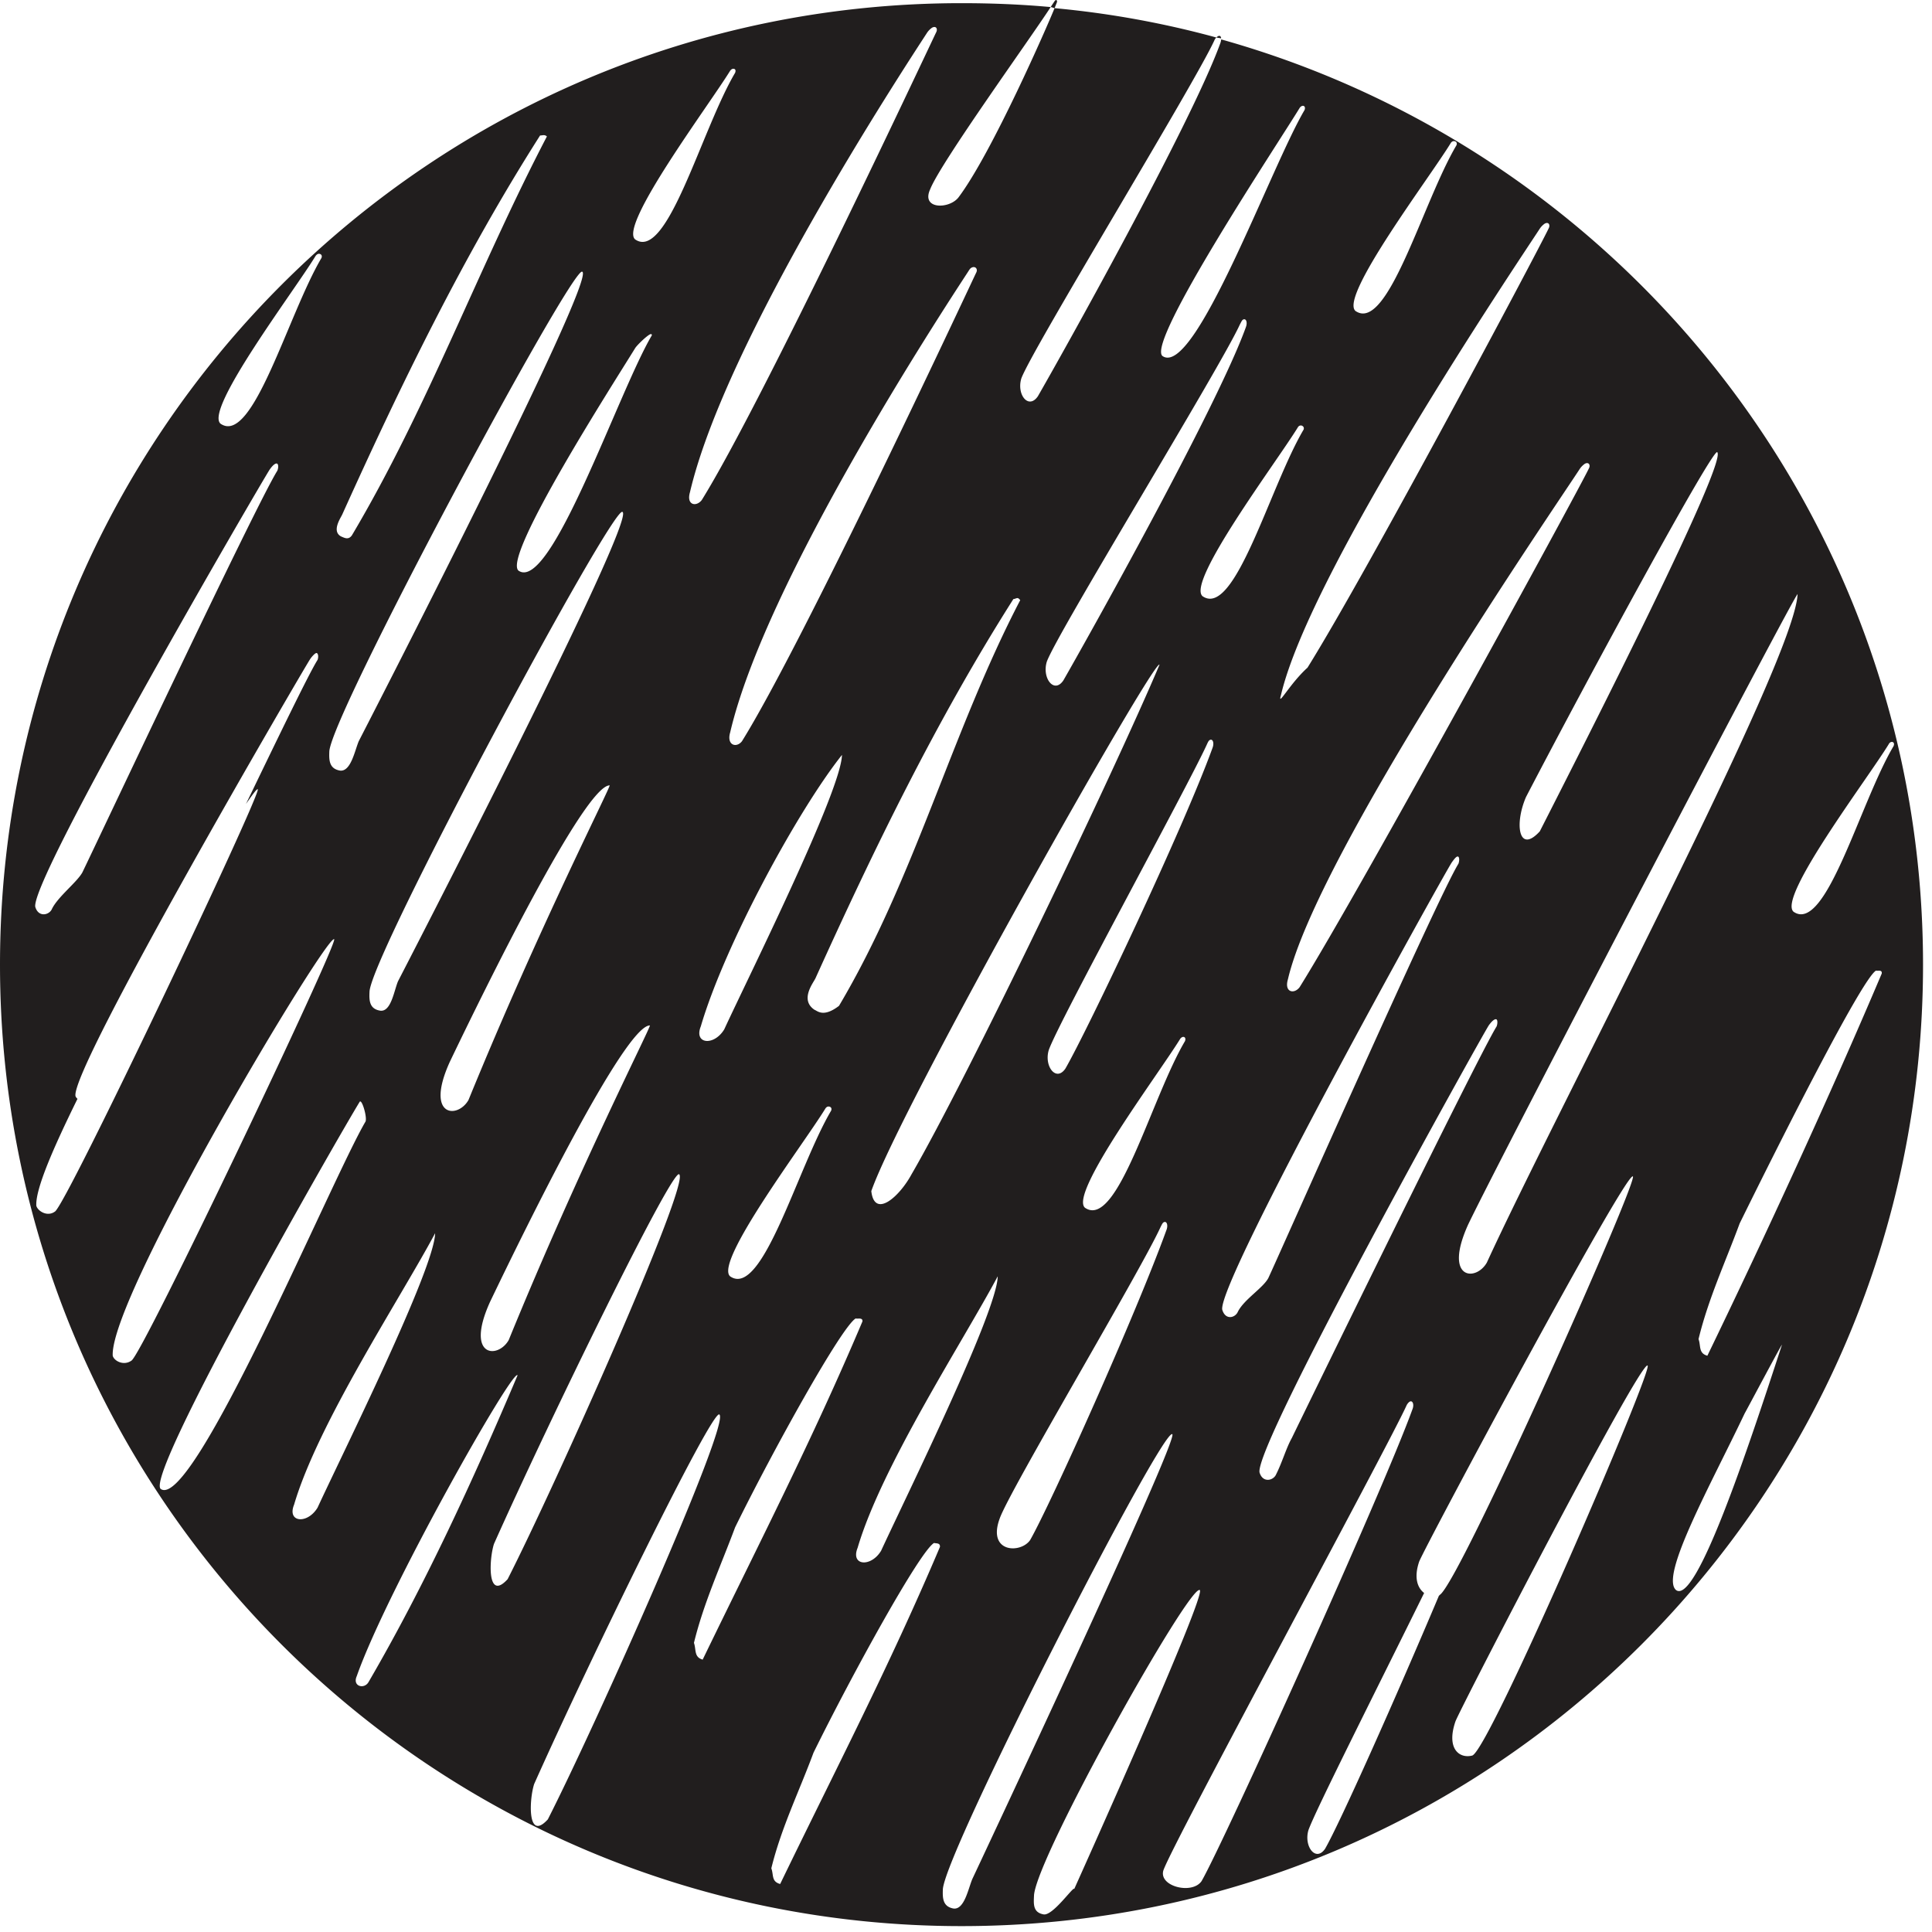 <svg xmlns="http://www.w3.org/2000/svg" width="64pt" height="64pt" viewBox="0 0 64 64"><path d="M35 .008c-.016-.016-.035-.008-.066.031l-.13.195c.048.004.087.028.13.036L35 .105c.027-.058.016-.082 0-.097zm-.066.262c-.23.574-2.075 4.796-3.18 6.265-.297.395-1.25.414-.942-.262.34-.875 3.31-4.984 3.993-6.039-.98-.09-1.97-.129-2.953-.129C14.258.105 0 14.363 0 31.957s14.258 31.848 31.852 31.848c17.593 0 31.851-14.254 31.851-31.848 0-14.61-9.84-26.89-23.25-30.652a.507.507 0 0 1-.031.133c-.969 2.675-5.305 10.414-6.04 11.687-.308.453-.71-.05-.55-.586.324-.914 5.738-9.762 6.395-11.2.015-.038.039-.07.066-.097a31.165 31.165 0 0 0-5.36-.972zm5.359.972c.05.012.11.016.16.031-.008-.101-.078-.113-.16-.03zM30.875.918c.133-.074.2.039.133.16-.344.715-5.75 12.25-7.762 15.488-.183.235-.516.168-.39-.261 1.175-5.02 7.019-13.934 7.859-15.227a.624.624 0 0 1 .16-.16zm-6.559 1.363c.047.012.063.055.036.13-1.118 1.89-2.247 6.257-3.313 5.519-.539-.465 2.441-4.438 3.148-5.586.04-.055.086-.074.13-.063zm18.801 1.235c.074-.036.14.02.098.129-1.117 1.886-3.64 8.886-4.707 8.148-.543-.465 3.844-7.066 4.543-8.215a.17.17 0 0 1 .066-.062zm-25.226.972c.09 0 .144-.039.226.032-2.273 4.355-3.949 8.984-6.46 13.214-.118.168-.259.075-.36.036-.3-.165-.047-.56.035-.715 1.938-4.297 4.023-8.586 6.559-12.567zm30.226.196c.074-.032.176.02.13.128-1.118 1.887-2.278 6.227-3.345 5.489-.539-.469 2.446-4.403 3.149-5.551a.156.156 0 0 1 .066-.066zm3.051 2.726c.129-.074.2.04.129.164-.336.711-5.969 11.309-7.984 14.543-.598.54-1.004 1.336-.88.91.97-4.132 7.782-14.238 8.575-15.453a.64.64 0 0 1 .16-.164zM10.52 8.418c.074-.035.175.02.128.129-1.113 1.887-2.277 6.226-3.343 5.488-.54-.469 2.449-4.406 3.148-5.555a.202.202 0 0 1 .067-.062zm21.656.453c.129-.074.23.04.16.164-.336.707-5.742 12.285-7.758 15.52-.183.234-.515.133-.39-.293 1.171-5.02 7.019-13.938 7.859-15.227.047-.07.082-.14.129-.164zM19.286 9c.519.184-7.403 15.555-7.403 15.555-.133.32-.262 1.011-.617.972-.371-.062-.368-.359-.356-.648.13-1.344 8.031-16.047 8.375-15.879zm21.882 1.594c.102-.07.172.074.098.258-.97 2.68-5.309 10.414-6.04 11.687-.308.457-.714-.078-.55-.617.32-.914 5.738-9.73 6.394-11.168.04-.074.067-.137.098-.16zm-19.64.484c.042-.023.077-.004.062.035-1.113 1.89-3.348 8.532-4.414 7.79-.54-.465 3.156-6.22 3.863-7.368.05-.086.356-.387.488-.457zm21.59 3.02c.042.011.093.058.066.132-1.118 1.891-2.278 6.258-3.348 5.52-.54-.469 2.445-4.438 3.152-5.586.032-.059.082-.078.13-.066zm13.765.879c.367.296-4.317 9.5-5.875 12.562-.696.762-.848-.234-.457-1.137 2.05-3.941 6.144-11.484 6.332-11.425zm-47.696.386c.04.035.036.145 0 .23-.718 1.145-6.03 12.43-6.46 13.31-.184.327-.805.8-1.004 1.202-.086.211-.45.297-.555-.066C1.02 29.086 8.645 16 8.93 15.56c.133-.192.222-.227.258-.196zm43.313 0c.129-.07.2.043.129.164-.336.711-7.559 13.942-9.578 17.176-.18.238-.516.172-.387-.262.977-4.187 8.879-15.691 9.672-16.914a.655.655 0 0 1 .164-.164zm-31.883 1.594c.52.18-7.433 15.55-7.433 15.55-.133.321-.23 1.016-.586.973-.375-.058-.371-.359-.356-.648.13-1.344 8.031-16.047 8.375-15.875zm38.93 2.727c-.09 2.234-8.031 17.203-10.293 22.14-.363.64-1.453.574-.617-1.265 1.133-2.36 10.918-21.075 10.91-20.875zm-25.844.128c.035 0 .055.028.094.067-2.27 4.355-3.492 9.207-6.004 13.441-.516.395-.711.168-.813.13-.488-.329-.046-.88.032-1.04 1.941-4.293 4.027-8.582 6.558-12.566.047 0 .094-.032.133-.032zm-23.215 1.82c.055.013.067.134.032.227-.278.438-1.274 2.5-2.372 4.774.22-.317.36-.508.391-.488.133.12-6.379 13.851-6.723 13.992-.254.183-.57-.024-.613-.196-.031-.55.555-1.898 1.363-3.539-.023-.03-.054-.05-.066-.097-.148-.95 7.48-14.008 7.758-14.446a.889.889 0 0 1 .164-.195c.027-.02.05-.035.066-.031zm27.922.388c-1.55 3.656-6.394 13.75-8.215 16.882-.402.743-1.226 1.477-1.332.555.992-2.828 9.407-17.715 9.547-17.437zm1.656 2.5c.102-.067.168.082.098.261-.973 2.684-4.137 9.344-4.871 10.617-.309.454-.715-.082-.55-.617.32-.918 4.566-8.66 5.226-10.097.035-.075.062-.141.097-.164zm22.563.066c.074-.031.144.02.098.129-1.118 1.887-2.243 6.226-3.313 5.488-.539-.469 2.45-4.402 3.152-5.55a.148.148 0 0 1 .063-.067zm-34.738.422c-.02 1.18-3.078 7.312-3.899 9.09-.336.558-1.015.496-.777-.098.793-2.703 3.219-7.16 4.676-8.992zm-7.696 1.008c.059.011-2.328 4.675-4.675 10.422-.36.636-1.454.57-.618-1.266 1.133-2.363 4.457-9.149 5.293-9.156zm28.117 2.367c.036.035.032.144 0 .23-.675 1.07-6.101 13.328-6.3 13.73-.18.329-.801.704-1.004 1.106-.086.207-.414.297-.52-.066-.148-.95 7.313-14.363 7.598-14.805.133-.191.187-.226.227-.195zm-37.242 2.73c.137.121-6.379 13.817-6.718 13.961-.258.18-.575.008-.618-.164-.101-1.969 7.09-13.969 7.336-13.797zm51.075 1.04c.07.019.207-.04.19.097-1.675 3.957-3.91 8.809-5.776 12.66-.301-.082-.211-.332-.293-.55.324-1.337.89-2.551 1.363-3.833 1.27-2.582 4.039-8.093 4.516-8.375zm-12.567 1.62c.035.032.031.145 0 .227-.617.984-6.543 13.133-6.785 13.637-.184.324-.316.8-.52 1.203-.086.207-.445.297-.55-.067-.153-.949 7.312-14.363 7.593-14.804.137-.192.227-.227.262-.196zm-28.05.196c.058.011-2.329 4.676-4.676 10.422-.36.636-1.454.574-.618-1.266 1.133-2.363 4.457-9.152 5.293-9.156zm17.628.39c.074-.035.14.02.098.13-1.117 1.89-2.242 6.257-3.313 5.519-.539-.465 2.442-4.438 3.149-5.586a.17.17 0 0 1 .066-.063zM11.914 36.5c.07-.113.254.504.195.652-1.113 1.887-5.718 12.914-6.785 12.172-.539-.465 5.887-11.676 6.59-12.824zm15.488.164c.075-.031.176.02.13.129-1.114 1.887-2.278 6.227-3.345 5.488-.539-.468 2.446-4.402 3.149-5.55a.18.18 0 0 1 .066-.067zM22.5 38.902c.367.297-4.121 10.344-5.684 13.41-.691.758-.613-.671-.453-1.167 1.805-4.047 5.926-12.493 6.137-12.243zm31.59.067c.203.093-5.738 13.457-6.395 13.863-.008.004-.023.031-.03.031-1.427 3.38-3.286 7.543-3.77 8.38-.31.452-.711-.083-.551-.618.226-.64 2.25-4.648 3.832-7.855-.215-.165-.348-.5-.164-1.04.199-.511 6.82-12.886 7.078-12.761zm-15.55 1.527c.1-.07.17.078.097.258-1 2.766-3.832 9.07-4.512 10.262-.309.453-1.43.43-1.008-.715.32-.918 4.668-8.203 5.324-9.645.036-.07.067-.14.098-.16zm-24.126.356c-.02 1.18-3.074 7.312-3.894 9.09-.336.558-1.02.495-.778-.098.793-2.7 3.524-6.84 4.672-8.992zm18.637 1.43c-.02 1.179-3.043 7.312-3.864 9.09-.335.554-1.019.5-.777-.099.793-2.699 3.496-6.847 4.64-8.992zm-4.707 1.394c.074.02.238-.04.226.097-1.675 3.957-3.425 7.348-5.293 11.204-.293-.082-.21-.332-.289-.555.325-1.332.887-2.547 1.364-3.828 1.27-2.582 3.52-6.633 3.992-6.918zm30.683.879c-1.148 3.52-2.843 8.617-3.507 8.117-.54-.469 1.16-3.504 2.273-5.848.066-.113 1.289-2.418 1.234-2.27zm-4.449.68c.207.093-5.27 12.812-5.812 12.921-.422.106-.864-.226-.551-1.136.203-.512 6.101-11.915 6.363-11.786zm-37.433.324c-1.465 3.453-3.063 6.945-4.938 10.164-.145.246-.539.14-.39-.196.992-2.828 5.19-10.242 5.328-9.968zm29.543.879c.101-.07.171.082.097.257-.969 2.684-6.246 14.344-6.98 15.617-.309.458-1.43.18-1.266-.355.32-.918 7.395-13.953 8.05-15.39a.346.346 0 0 1 .099-.13zm-22.856.421c.363.297-4.121 10.34-5.684 13.41-.691.758-.617-.675-.453-1.171 1.805-4.047 5.926-12.489 6.137-12.239zm15 .649c.266.094-6.625 14.742-6.625 14.742-.133.32-.262 1.012-.617.973-.371-.063-.367-.364-.356-.649.125-1.344 7.246-15.238 7.598-15.066zm-7.89 3.605c.074.02.206-.008.195.13-1.676 3.952-3.426 7.312-5.293 11.167-.297-.082-.211-.3-.293-.52.328-1.34.922-2.546 1.398-3.831 1.27-2.579 3.516-6.664 3.992-6.946zm8.8 1.559c.262.09-4.074 9.719-4.156 9.902-.02-.105-.695.88-1.008.844-.375-.063-.336-.363-.324-.648.129-1.344 5.137-10.27 5.488-10.098zm0 0" fill="#211e1e"/></svg>